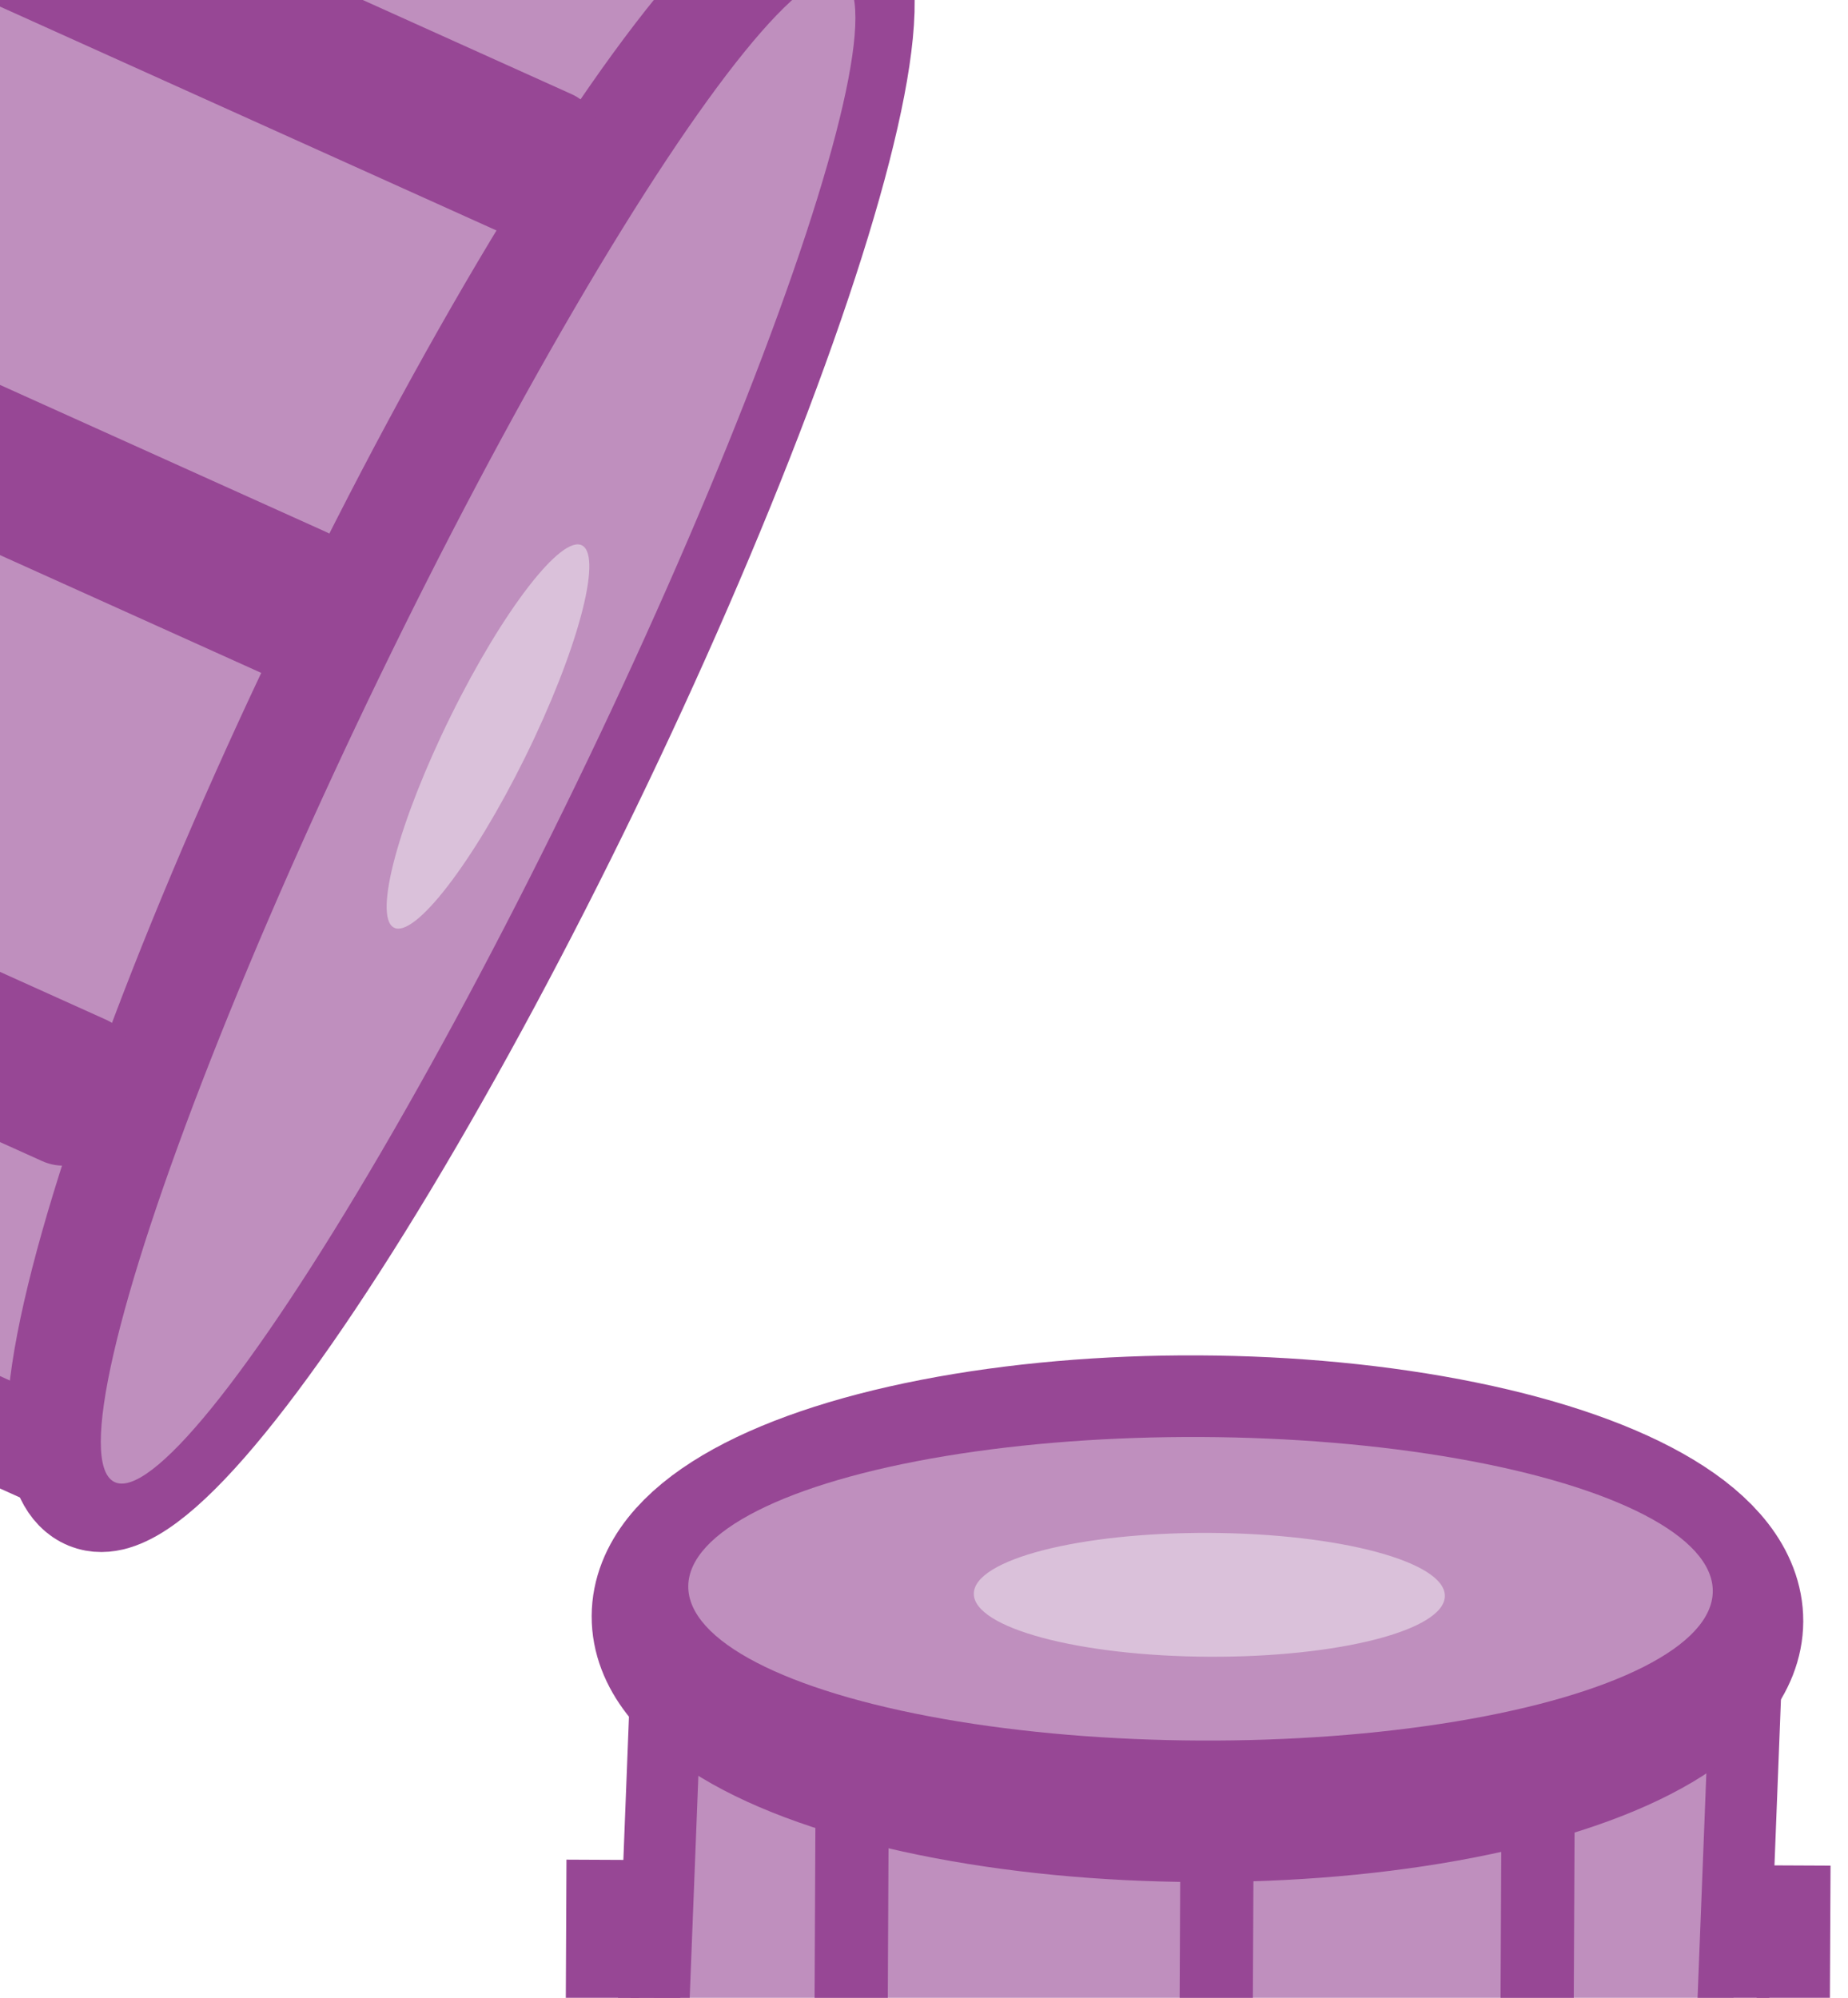 <?xml version="1.0" encoding="UTF-8" standalone="no"?>
<!-- Created with Inkscape (http://www.inkscape.org/) -->

<svg
   width="222"
   height="240"
   viewBox="0 0 58.737 63.5"
   version="1.1"
   id="svg1583"
   inkscape:export-filename="..\code\NSF code\refactored\media\drum-snare.svg"
   inkscape:export-xdpi="96"
   inkscape:export-ydpi="96"
   inkscape:version="1.2.2 (b0a8486, 2022-12-01)"
   sodipodi:docname="drum-neutral.svg"
   xmlns:inkscape="http://www.inkscape.org/namespaces/inkscape"
   xmlns:sodipodi="http://sodipodi.sourceforge.net/DTD/sodipodi-0.dtd"
   xmlns="http://www.w3.org/2000/svg"
   xmlns:svg="http://www.w3.org/2000/svg">
  <sodipodi:namedview
     id="namedview1585"
     pagecolor="#ffffff"
     bordercolor="#000000"
     borderopacity="0.25"
     inkscape:showpageshadow="2"
     inkscape:pageopacity="0.0"
     inkscape:pagecheckerboard="0"
     inkscape:deskcolor="#d1d1d1"
     inkscape:document-units="mm"
     showgrid="false"
     inkscape:zoom="1.6134194"
     inkscape:cx="65.389074"
     inkscape:cy="138.52567"
     inkscape:window-width="1470"
     inkscape:window-height="835"
     inkscape:window-x="0"
     inkscape:window-y="37"
     inkscape:window-maximized="0"
     inkscape:current-layer="layer1"
     showguides="true">
    <inkscape:grid
       type="xygrid"
       id="grid7707"
       originx="0"
       originy="0" />
  </sodipodi:namedview>
  <defs
     id="defs1580" />
  <g
     inkscape:label="Layer 1"
     inkscape:groupmode="layer"
     id="layer1">
    <rect
       style="fill:#bf8fbe;fill-opacity:1;stroke:#974795;stroke-width:3.258;stroke-linejoin:round;stroke-dasharray:none;stroke-opacity:1"
       id="rect3845"
       width="54.37"
       height="30.391"
       x="-12.869"
       y="-23.087"
       transform="rotate(114.273)" />
    <rect
       style="fill:#bf8fbe;fill-opacity:1;stroke:#974795;stroke-width:2.285;stroke-dasharray:none;stroke-opacity:1"
       id="rect47022"
       width="34.393"
       height="33.31"
       x="-57.707"
       y="-86.032"
       transform="matrix(-0.999,0.033,0.039,-0.999,0,0)" />
    <ellipse
       style="fill:#dac1da;fill-opacity:1;stroke:#974795;stroke-width:5.232;stroke-dasharray:none;stroke-opacity:1"
       id="path44518-3"
       cx="-38.304"
       cy="-51.27"
       rx="16.639"
       ry="5.754"
       transform="rotate(-179.728)" />
    <ellipse
       style="fill:#bf8fbe;fill-opacity:1;stroke:none;stroke-width:0.436;stroke-opacity:1"
       id="path44518"
       cx="-38.397"
       cy="-50.318"
       rx="16.282"
       ry="4.824"
       transform="rotate(-179.728)" />
    <ellipse
       style="fill:#dac1da;fill-opacity:1;stroke:#974795;stroke-width:4.122;stroke-dasharray:none;stroke-opacity:1"
       id="path44518-3-8"
       cx="-13.003"
       cy="23.11"
       rx="27.136"
       ry="4.245"
       transform="matrix(0.436,-0.9,0.879,0.477,0,0)" />
    <ellipse
       style="fill:#bf8fbe;fill-opacity:1;stroke:none;stroke-width:0.478;stroke-opacity:1"
       id="path44518-8"
       cx="-13.155"
       cy="23.813"
       rx="26.553"
       ry="3.559"
       transform="matrix(0.436,-0.9,0.879,0.477,0,0)" />
    <rect
       style="fill:#974795;fill-opacity:1;stroke:none;stroke-width:0.559;stroke-opacity:1"
       id="rect47182"
       width="2.327"
       height="19.916"
       x="-58.463"
       y="-78.939"
       transform="rotate(-179.728)" />
    <rect
       style="fill:#974795;fill-opacity:1;stroke:none;stroke-width:0.559;stroke-opacity:1"
       id="rect47182-9-8-3-3-1-8-4"
       width="2.327"
       height="19.916"
       x="-20.612"
       y="-78.939"
       transform="rotate(-179.728)" />
    <rect
       style="fill:#974795;fill-opacity:1;stroke:none;stroke-width:0.183;stroke-opacity:1"
       id="rect47182-9-8-3-3-1-8-4-07"
       width="3.154"
       height="1.58"
       x="-65.469"
       y="19.726"
       transform="matrix(-0.005,-1,1,0.024,0,0)" />
    <rect
       style="fill:#974795;fill-opacity:1;stroke:none;stroke-width:0.183;stroke-opacity:1"
       id="rect47182-9-8-3-3-1-8-4-07-6"
       width="3.154"
       height="1.58"
       x="-65.431"
       y="54.683"
       transform="matrix(-0.005,-1,1,0.024,0,0)" />
    <rect
       style="fill:#974795;fill-opacity:1;stroke:none;stroke-width:0.625;stroke-opacity:1"
       id="rect47182-9-8-3-3-1-8-4-0"
       width="2.327"
       height="24.867"
       x="-50.322"
       y="-81.605"
       transform="rotate(-179.728)" />
    <rect
       style="fill:#974795;fill-opacity:1;stroke:none;stroke-width:0.625;stroke-opacity:1"
       id="rect47182-9-8-3-3-1-8-4-0-3"
       width="2.327"
       height="24.867"
       x="-40.122"
       y="-83.446"
       transform="rotate(-179.728)" />
    <rect
       style="fill:#974795;fill-opacity:1;stroke:none;stroke-width:0.625;stroke-opacity:1"
       id="rect47182-9-8-3-3-1-8-4-0-3-7"
       width="2.327"
       height="24.867"
       x="-28.519"
       y="-82.177"
       transform="rotate(-179.728)" />
    <ellipse
       style="fill:#dac1da;fill-opacity:1;stroke:none;stroke-width:2.048;stroke-dasharray:none;stroke-opacity:1"
       id="path56559"
       cx="-38.678"
       cy="-50.509"
       rx="7.486"
       ry="1.968"
       transform="rotate(-179.728)" />
    <ellipse
       style="fill:#dac1da;fill-opacity:1;stroke:none;stroke-width:1.614;stroke-dasharray:none;stroke-opacity:1"
       id="path56559-6"
       cx="12.736"
       cy="-24.313"
       rx="6.767"
       ry="1.352"
       transform="matrix(-0.443,0.897,-0.87,-0.493,0,0)" />
    <rect
       style="fill:#dac1da;fill-opacity:1;stroke:#974795;stroke-width:3.258;stroke-linejoin:round;stroke-dasharray:none;stroke-opacity:1"
       id="rect8255"
       width="1.673"
       height="27.324"
       x="-3.111"
       y="-17.79"
       transform="rotate(114.273)" />
    <rect
       style="fill:#dac1da;fill-opacity:1;stroke:#974795;stroke-width:3.258;stroke-linejoin:round;stroke-dasharray:none;stroke-opacity:1"
       id="rect8255-9"
       width="1.673"
       height="27.324"
       x="12.782"
       y="-16.395"
       transform="rotate(114.273)" />
    <rect
       style="fill:#dac1da;fill-opacity:1;stroke:#974795;stroke-width:3.258;stroke-linejoin:round;stroke-dasharray:none;stroke-opacity:1"
       id="rect8255-3"
       width="1.673"
       height="27.324"
       x="29.79"
       y="-16.395"
       transform="rotate(114.273)" />
    <rect
       style="fill:#dac1da;fill-opacity:1;stroke:#dac1da;stroke-width:1.212;stroke-linejoin:round;stroke-dasharray:none;stroke-opacity:1"
       id="rect12214"
       width="1.304"
       height="12.28"
       x="80.391"
       y="24.286" />
    <rect
       style="fill:#dac1da;fill-opacity:1;stroke:#dac1da;stroke-width:1.018;stroke-linejoin:round;stroke-dasharray:none;stroke-opacity:1"
       id="rect12214-9"
       width="1.086"
       height="10.403"
       x="92.142"
       y="-30.686"
       transform="matrix(0.813,0.582,-0.568,0.823,0,0)" />
    <rect
       style="fill:#dac1da;fill-opacity:1;stroke:#dac1da;stroke-width:1.104;stroke-linejoin:round;stroke-dasharray:none;stroke-opacity:1"
       id="rect12214-9-9"
       width="1.228"
       height="10.826"
       x="-42.27"
       y="56.847"
       transform="matrix(-0.892,0.451,0.564,0.826,0,0)" />
  </g>
</svg>
